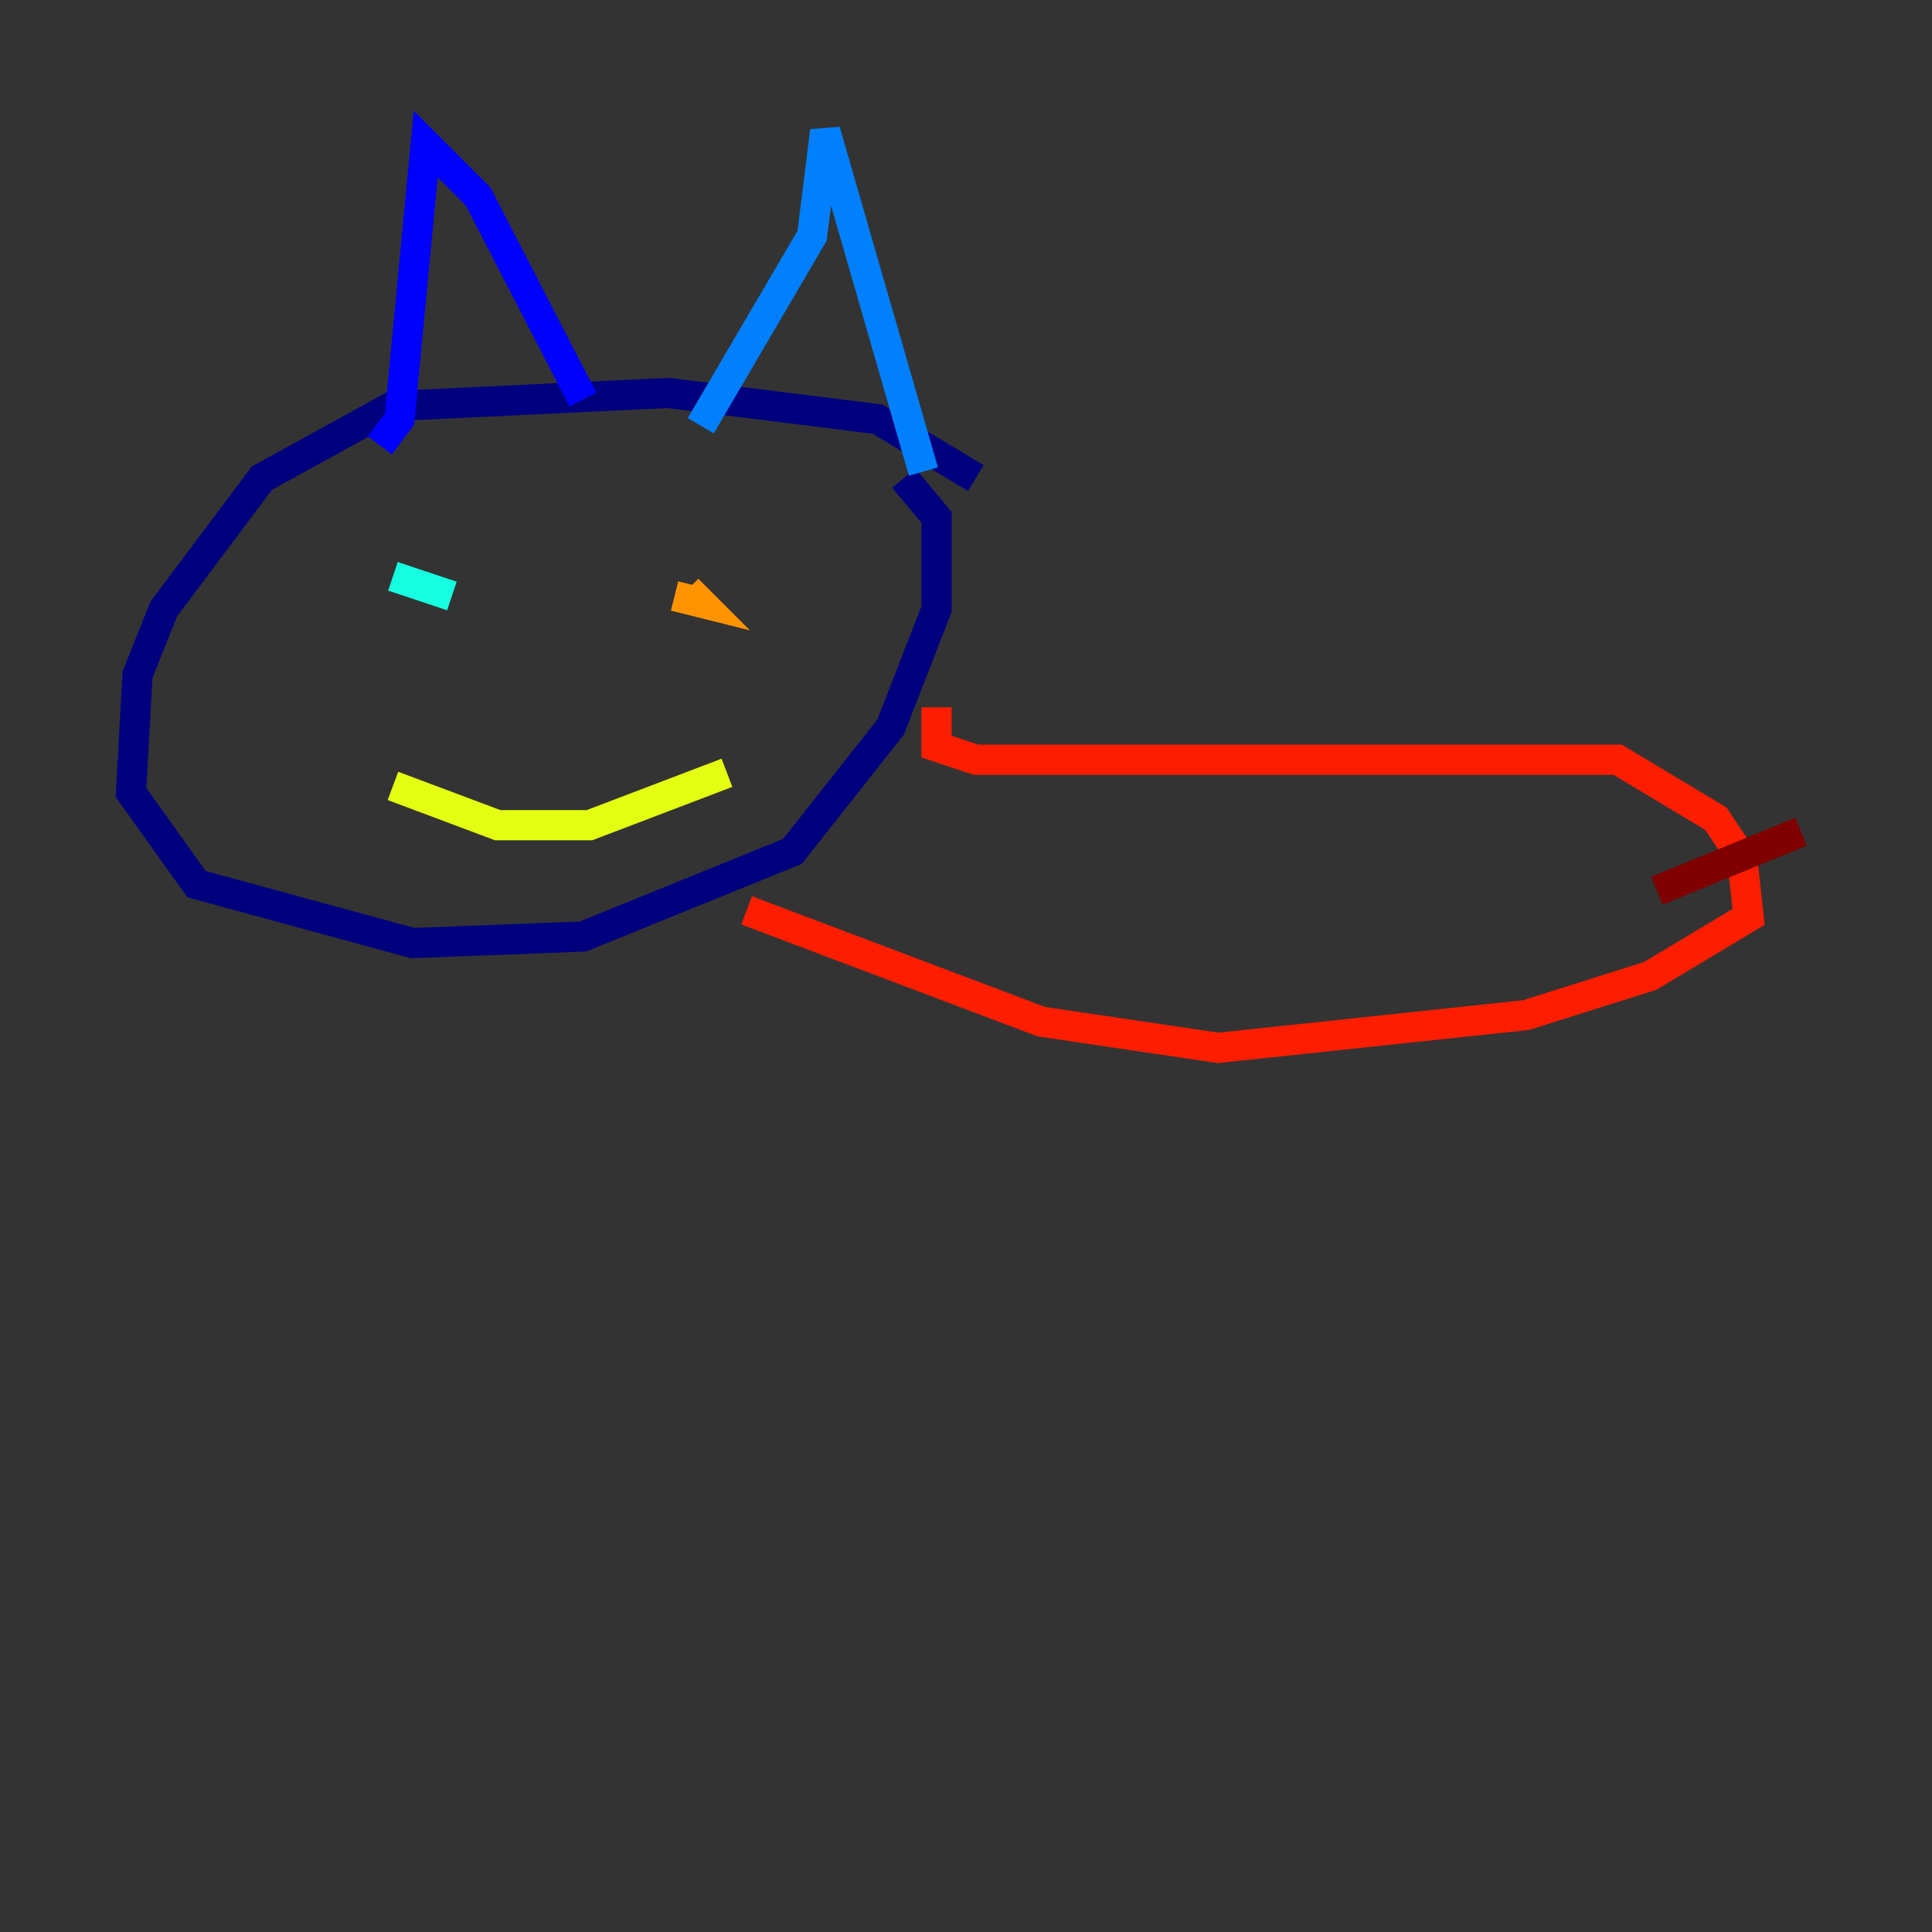 <?xml version="1.0" encoding="utf-8" ?>
<svg baseProfile="tiny" height="128" version="1.2" viewBox="0,0,128,128" width="128" xmlns="http://www.w3.org/2000/svg" xmlns:ev="http://www.w3.org/2001/xml-events" xmlns:xlink="http://www.w3.org/1999/xlink"><rect x="0" y="0" width="128" height="128" fill="#333333" stroke="none"/><defs /><polyline fill="none" points="64.651,31.675 58.142,27.77 44.258,26.034 26.034,26.902 17.356,31.675 10.848,40.352 9.112,44.691 8.678,52.502 13.017,58.576 27.336,62.481 38.617,62.047 52.502,56.407 59.01,48.163 62.047,40.352 62.047,34.278 59.878,31.675" stroke="#00007f" stroke-width="2" /><polyline fill="none" points="25.166,29.505 26.468,27.77 28.203,9.546 31.675,13.017 38.617,26.468" stroke="#0000ff" stroke-width="2" /><polyline fill="none" points="46.427,28.203 53.803,15.62 54.671,8.678 61.18,31.241" stroke="#0080ff" stroke-width="2" /><polyline fill="none" points="26.034,38.183 29.939,39.485" stroke="#15ffe1" stroke-width="2" /><polyline fill="none" points="47.295,37.749 47.295,37.749" stroke="#7cff79" stroke-width="2" /><polyline fill="none" points="26.034,52.068 32.976,54.671 39.051,54.671 48.163,51.2" stroke="#e4ff12" stroke-width="2" /><polyline fill="none" points="44.691,39.485 46.427,39.919 45.559,39.051" stroke="#ff9400" stroke-width="2" /><polyline fill="none" points="62.047,46.861 62.047,49.464 64.651,50.332 107.173,50.332 113.681,54.237 115.417,56.841 115.851,60.746 109.342,64.651 101.098,67.254 80.705,69.424 68.99,67.688 49.464,60.312" stroke="#ff1d00" stroke-width="2" /><polyline fill="none" points="109.776,59.01 119.322,55.105" stroke="#7f0000" stroke-width="2" /></svg>